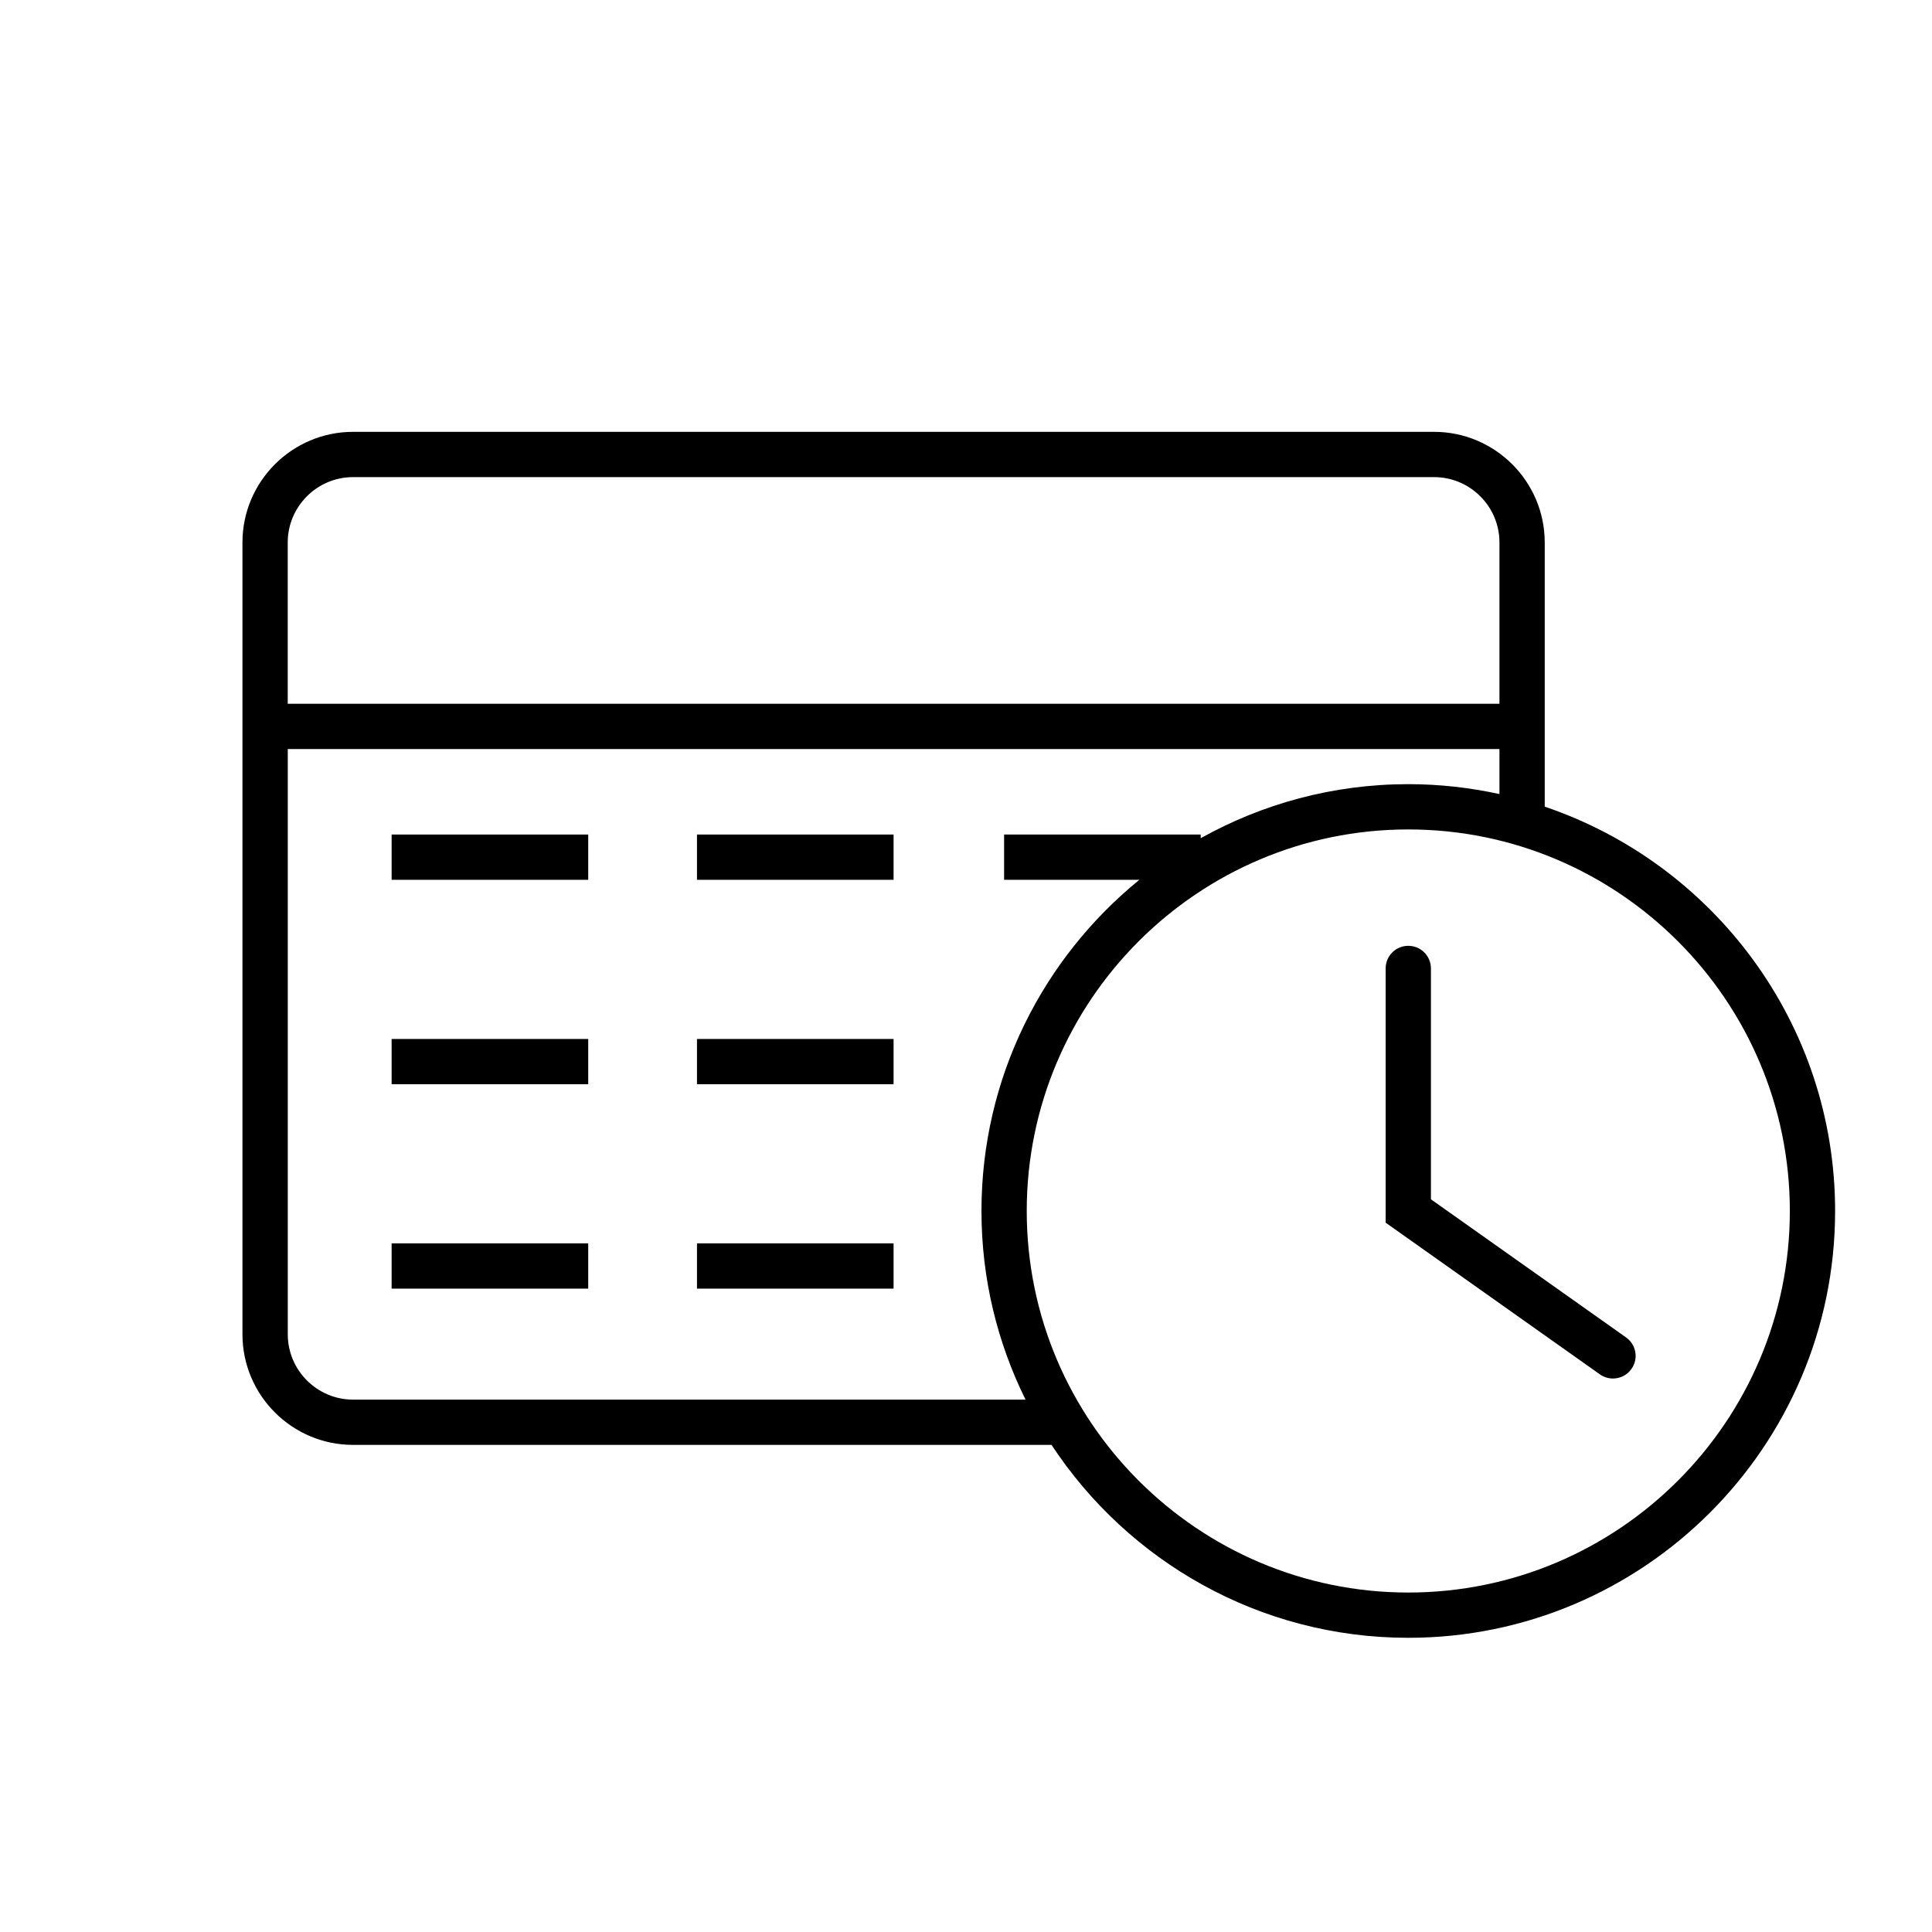 <?xml version="1.0" encoding="utf-8"?>
<!-- Generator: Adobe Illustrator 26.0.1, SVG Export Plug-In . SVG Version: 6.00 Build 0)  -->
<svg version="1.1" id="Layer_1" xmlns="http://www.w3.org/2000/svg" xmlns:xlink="http://www.w3.org/1999/xlink" x="0px" y="0px"
	 viewBox="0 0 466 466" style="enable-background:new 0 0 466 466;" xml:space="preserve">
<g>
	<path d="M372.59,194.57v-63.72c0-14.71-11.98-26.69-26.7-26.69H85.17c-14.71,0-26.69,11.97-26.69,26.69v190.97
		c0,14.72,11.97,26.69,26.69,26.69h168.46c18.42,28,50.1,46.53,86.05,46.53c56.77,0,102.95-46.18,102.95-102.95
		C442.63,246.83,413.26,208.33,372.59,194.57z M85.17,115.08h260.72c8.7,0,15.78,7.07,15.78,15.77v38.9H69.4v-38.9
		C69.4,122.16,76.48,115.08,85.17,115.08z M85.17,337.59c-8.69,0-15.76-7.07-15.76-15.77V180.67h292.26v10.86
		c-7.09-1.55-14.44-2.39-21.99-2.39c-18.17,0-35.24,4.75-50.07,13.04v-0.89h-47.42v10.92h32.63
		c-23.22,18.89-38.09,47.68-38.09,79.88c0,16.33,3.84,31.77,10.63,45.5H85.17z M339.68,384.12c-50.74,0-92.03-41.29-92.03-92.03
		s41.29-92.03,92.03-92.03s92.03,41.29,92.03,92.03S390.42,384.12,339.68,384.12z"/>
	<rect x="94.46" y="201.29" width="47.42" height="10.92"/>
	<rect x="168.11" y="201.29" width="47.42" height="10.92"/>
	<rect x="94.46" y="250.6" width="47.42" height="10.92"/>
	<rect x="168.11" y="250.6" width="47.42" height="10.92"/>
	<rect x="94.46" y="299.9" width="47.42" height="10.92"/>
	<rect x="168.11" y="299.9" width="47.42" height="10.92"/>
	<path d="M392.21,322.59l-47.07-33.32v-55.68c0-3.02-2.44-5.46-5.46-5.46s-5.46,2.44-5.46,5.46v61.32l51.68,36.59
		c0.96,0.68,2.06,1,3.15,1c1.71,0,3.4-0.8,4.46-2.31C395.26,327.74,394.67,324.33,392.21,322.59z"/>
</g>
</svg>
